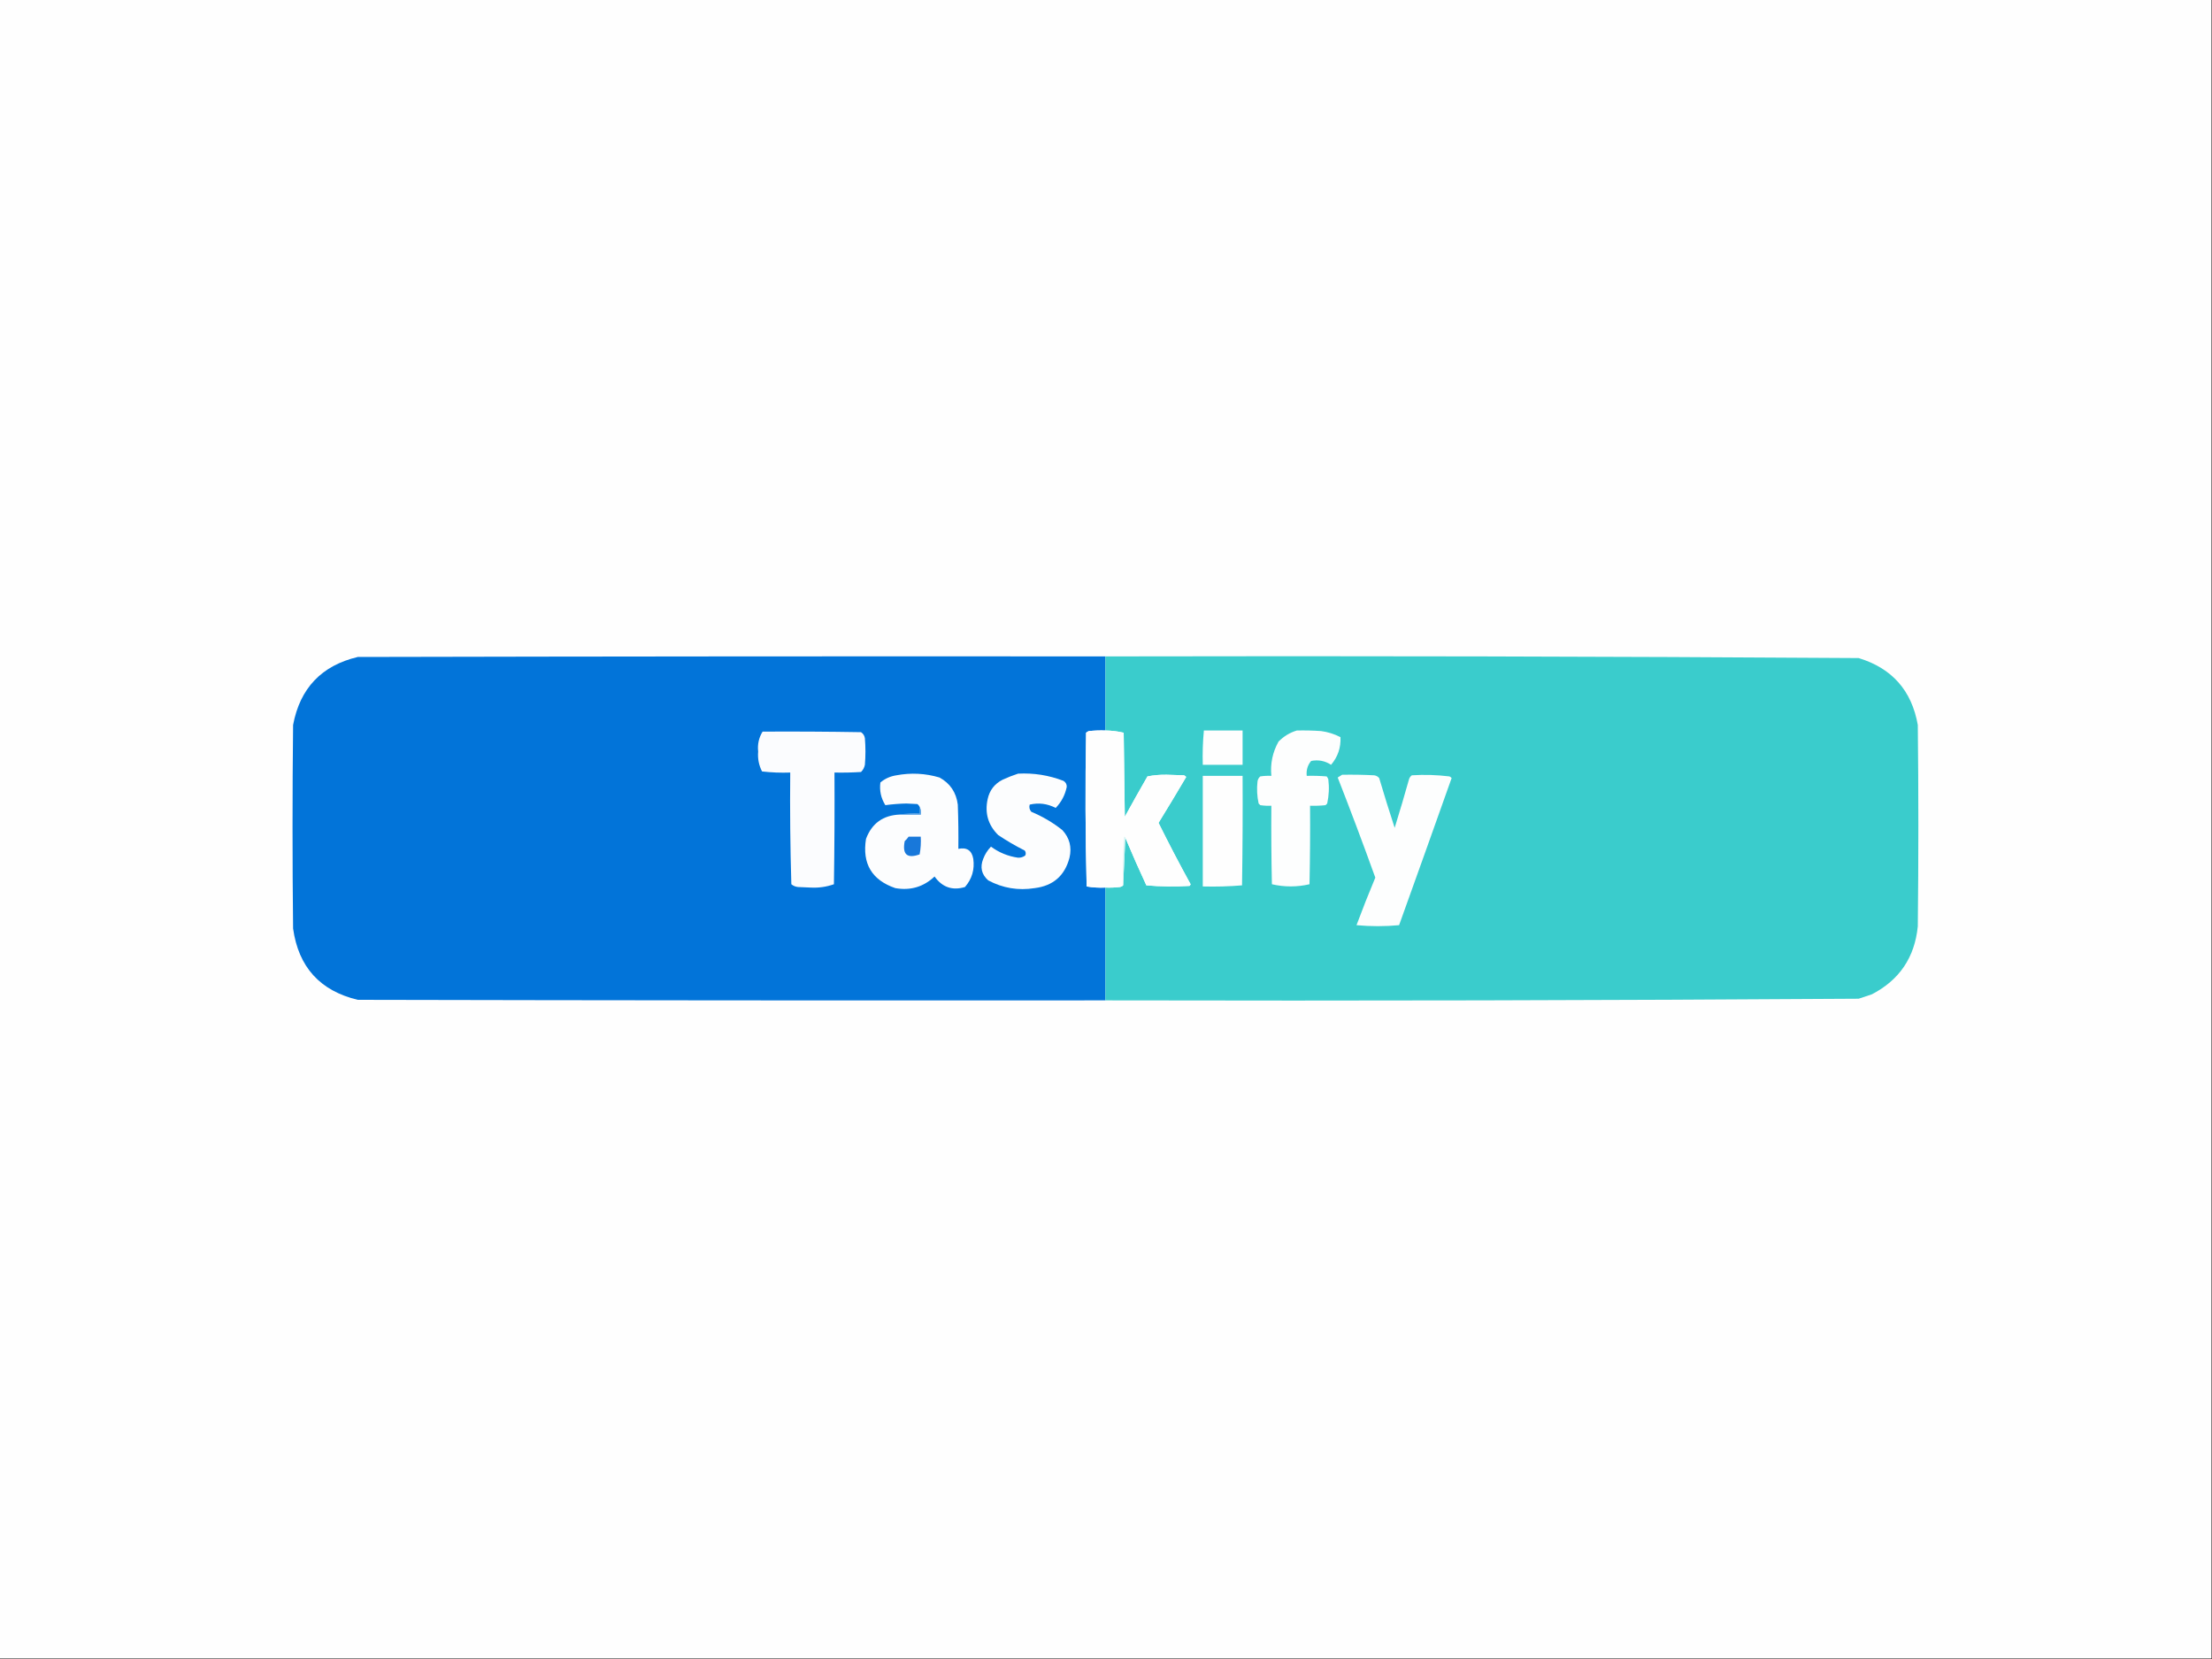 <?xml version="1.0" encoding="UTF-8"?>
<!DOCTYPE svg PUBLIC "-//W3C//DTD SVG 1.1//EN" "http://www.w3.org/Graphics/SVG/1.1/DTD/svg11.dtd">
<svg xmlns="http://www.w3.org/2000/svg" version="1.1" width="2000px" height="1500px" style="shape-rendering:geometricPrecision; text-rendering:geometricPrecision; image-rendering:optimizeQuality; fill-rule:evenodd; clip-rule:evenodd" xmlns:xlink="http://www.w3.org/1999/xlink">
<rect width="100%" height="100%" fill="#333333" stroke="none"/>
<g><path style="opacity:1" fill="#fefefe" d="M -0.5,-0.5 C 666.167,-0.5 1332.83,-0.5 1999.5,-0.5C 1999.5,499.5 1999.5,999.5 1999.5,1499.5C 1332.83,1499.5 666.167,1499.5 -0.5,1499.5C -0.5,999.5 -0.5,499.5 -0.5,-0.5 Z"/></g>
<g><path style="opacity:1" fill="#0274d9" d="M 999.5,593.5 C 999.5,615.833 999.5,638.167 999.5,660.5C 994.489,660.334 989.489,660.501 984.5,661C 983.584,661.374 982.75,661.874 982,662.5C 981.167,708.837 981.333,755.17 982.5,801.5C 988.104,802.454 993.771,802.788 999.5,802.5C 999.5,836.5 999.5,870.5 999.5,904.5C 774.166,904.667 548.833,904.5 323.5,904C 289.385,895.88 269.885,874.38 265,839.5C 264.333,778.167 264.333,716.833 265,655.5C 271.238,622.264 290.738,601.764 323.5,594C 548.833,593.5 774.166,593.333 999.5,593.5 Z"/></g>
<g><path style="opacity:1" fill="#3acccc" d="M 999.5,593.5 C 1226.53,593.005 1453.53,593.505 1680.5,595C 1710.66,604.164 1728.49,624.331 1734,655.5C 1734.67,716.167 1734.67,776.833 1734,837.5C 1731.23,865.583 1717.39,886.083 1692.5,899C 1688.5,900.333 1684.5,901.667 1680.5,903C 1453.52,904.492 1226.52,904.992 999.5,904.5C 999.5,870.5 999.5,836.5 999.5,802.5C 1003.85,802.666 1008.18,802.499 1012.5,802C 1013.74,801.768 1014.74,801.268 1015.5,800.5C 1016.17,786.167 1016.83,771.833 1017.5,757.5C 1023.55,771.938 1029.88,786.271 1036.5,800.5C 1049.45,801.647 1062.45,801.814 1075.5,801C 1075.96,800.586 1076.29,800.086 1076.5,799.5C 1066.44,781.221 1056.78,762.721 1047.5,744C 1055.95,730.266 1064.29,716.433 1072.5,702.5C 1071.97,701.808 1071.31,701.308 1070.5,701C 1065.33,700.833 1060.17,700.667 1055,700.5C 1049.06,700.377 1043.23,700.877 1037.5,702C 1030.54,714.086 1023.71,726.252 1017,738.5C 1016.67,713.167 1016.33,687.833 1016,662.5C 1010.61,661.223 1005.11,660.556 999.5,660.5C 999.5,638.167 999.5,615.833 999.5,593.5 Z"/></g>
<g><path style="opacity:1" fill="#fefefe" d="M 999.5,660.5 C 1005.11,660.556 1010.61,661.223 1016,662.5C 1016.33,687.833 1016.67,713.167 1017,738.5C 1023.71,726.252 1030.54,714.086 1037.5,702C 1043.23,700.877 1049.06,700.377 1055,700.5C 1060.17,700.667 1065.33,700.833 1070.5,701C 1071.31,701.308 1071.97,701.808 1072.5,702.5C 1064.29,716.433 1055.95,730.266 1047.5,744C 1056.78,762.721 1066.44,781.221 1076.5,799.5C 1076.29,800.086 1075.96,800.586 1075.5,801C 1062.45,801.814 1049.45,801.647 1036.5,800.5C 1029.88,786.271 1023.55,771.938 1017.5,757.5C 1017.44,756.957 1017.11,756.624 1016.5,756.5C 1015.5,771.152 1015.17,785.818 1015.5,800.5C 1014.74,801.268 1013.74,801.768 1012.5,802C 1008.18,802.499 1003.85,802.666 999.5,802.5C 993.771,802.788 988.104,802.454 982.5,801.5C 981.333,755.17 981.167,708.837 982,662.5C 982.75,661.874 983.584,661.374 984.5,661C 989.489,660.501 994.489,660.334 999.5,660.5 Z"/></g>
<g><path style="opacity:1" fill="#fefefe" d="M 1088.5,660.5 C 1100.17,660.5 1111.83,660.5 1123.5,660.5C 1123.5,670.833 1123.5,681.167 1123.5,691.5C 1111.5,691.5 1099.5,691.5 1087.5,691.5C 1087.19,681.085 1087.53,670.751 1088.5,660.5 Z"/></g>
<g><path style="opacity:1" fill="#fdfefe" d="M 1172.5,660.5 C 1179.84,660.334 1187.17,660.5 1194.5,661C 1200.67,661.836 1206.51,663.669 1212,666.5C 1212.45,675.991 1209.61,684.324 1203.5,691.5C 1198.02,687.914 1192.02,686.748 1185.5,688C 1182.26,691.894 1180.93,696.394 1181.5,701.5C 1187.51,701.334 1193.51,701.501 1199.5,702C 1200.13,702.75 1200.63,703.584 1201,704.5C 1201.93,711.94 1201.59,719.274 1200,726.5C 1199.5,727 1199,727.5 1198.5,728C 1193.85,728.499 1189.18,728.666 1184.5,728.5C 1184.67,752.169 1184.5,775.836 1184,799.5C 1172.66,802.097 1161.33,802.097 1150,799.5C 1149.5,775.836 1149.33,752.169 1149.5,728.5C 1146.15,728.665 1142.82,728.498 1139.5,728C 1139,727.5 1138.5,727 1138,726.5C 1136.56,719.89 1136.23,713.224 1137,706.5C 1137.27,704.671 1138.11,703.171 1139.5,702C 1142.82,701.502 1146.15,701.335 1149.5,701.5C 1148.46,690.47 1150.62,680.137 1156,670.5C 1160.71,665.732 1166.21,662.399 1172.5,660.5 Z"/></g>
<g><path style="opacity:1" fill="#fbfcfe" d="M 689.5,661.5 C 719.169,661.333 748.835,661.5 778.5,662C 780.487,663.319 781.654,665.152 782,667.5C 782.667,675.5 782.667,683.5 782,691.5C 781.484,694.034 780.317,696.2 778.5,698C 770.507,698.5 762.507,698.666 754.5,698.5C 754.667,732.168 754.5,765.835 754,799.5C 747.24,801.885 740.24,802.885 733,802.5C 729.167,802.333 725.333,802.167 721.5,802C 719.22,801.767 717.22,800.934 715.5,799.5C 714.5,765.84 714.167,732.173 714.5,698.5C 705.915,698.817 697.415,698.483 689,697.5C 686.114,691.863 684.948,685.863 685.5,679.5C 684.784,672.993 686.117,666.993 689.5,661.5 Z"/></g>
<g><path style="opacity:1" fill="#fcfdfe" d="M 813.5,736.5 C 819.833,736.5 826.167,736.5 832.5,736.5C 832.802,733.941 832.468,731.607 831.5,729.5C 831.047,728.542 830.381,727.708 829.5,727C 826.167,726.833 822.833,726.667 819.5,726.5C 813.082,726.636 806.749,727.136 800.5,728C 796.551,721.705 795.051,714.871 796,707.5C 800.172,703.993 805.006,701.826 810.5,701C 823.689,698.529 836.689,699.196 849.5,703C 859.074,708.286 864.574,716.453 866,727.5C 866.5,740.829 866.667,754.163 866.5,767.5C 874.148,765.901 878.648,768.901 880,776.5C 881.34,786.146 878.84,794.646 872.5,802C 861.113,805.426 851.946,802.259 845,792.5C 835.005,801.906 823.172,805.406 809.5,803C 788.26,795.702 779.427,780.869 783,758.5C 788.277,744.44 798.443,737.107 813.5,736.5 Z"/></g>
<g><path style="opacity:1" fill="#fcfdfe" d="M 920.5,699.5 C 934.643,698.763 948.31,700.929 961.5,706C 963.594,707.255 964.594,709.088 964.5,711.5C 962.989,718.859 959.655,725.192 954.5,730.5C 947,726.597 939.167,725.597 931,727.5C 930.313,729.92 930.813,732.087 932.5,734C 942.657,738.24 951.99,743.74 960.5,750.5C 967.069,757.599 969.235,765.932 967,775.5C 962.74,791.757 952.24,800.924 935.5,803C 920.671,805.361 906.671,803.028 893.5,796C 887.451,790.605 885.951,784.105 889,776.5C 890.584,772.325 892.918,768.659 896,765.5C 903.327,770.887 911.493,774.22 920.5,775.5C 922.926,775.596 925.093,774.93 927,773.5C 927.72,771.888 927.554,770.388 926.5,769C 918.204,764.852 910.204,760.185 902.5,755C 893.413,745.969 890.246,735.135 893,722.5C 894.738,714.518 899.238,708.684 906.5,705C 911.159,702.842 915.825,701.009 920.5,699.5 Z"/></g>
<g><path style="opacity:1" fill="#fefefe" d="M 1087.5,701.5 C 1099.5,701.5 1111.5,701.5 1123.5,701.5C 1123.67,734.502 1123.5,767.502 1123,800.5C 1111.25,801.488 1099.41,801.821 1087.5,801.5C 1087.5,768.167 1087.5,734.833 1087.5,701.5 Z"/></g>
<g><path style="opacity:1" fill="#fdfefe" d="M 1213.5,700.5 C 1223.17,700.334 1232.84,700.5 1242.5,701C 1244.33,701.273 1245.83,702.107 1247,703.5C 1251.46,718.561 1256.13,733.561 1261,748.5C 1265.53,733.904 1269.87,719.237 1274,704.5C 1274.47,703.069 1275.3,701.903 1276.5,701C 1287.86,700.279 1299.2,700.612 1310.5,702C 1311.31,702.308 1311.97,702.808 1312.5,703.5C 1296.77,747.871 1280.93,792.205 1265,836.5C 1252.23,837.697 1239.39,837.697 1226.5,836.5C 1231.87,822.081 1237.54,807.748 1243.5,793.5C 1232.58,763.159 1221.24,732.992 1209.5,703C 1210.86,702.066 1212.19,701.232 1213.5,700.5 Z"/></g>
<g><path style="opacity:1" fill="#71b0e9" d="M 831.5,729.5 C 832.468,731.607 832.802,733.941 832.5,736.5C 826.167,736.5 819.833,736.5 813.5,736.5C 819.31,735.51 825.31,735.177 831.5,735.5C 831.5,733.5 831.5,731.5 831.5,729.5 Z"/></g>
<g><path style="opacity:1" fill="#1878da" d="M 821.5,756.5 C 825.167,756.5 828.833,756.5 832.5,756.5C 832.828,761.875 832.495,767.208 831.5,772.5C 820.155,776.551 815.655,772.551 818,760.5C 819.376,759.295 820.542,757.962 821.5,756.5 Z"/></g>
<g><path style="opacity:1" fill="#cef3f2" d="M 1017.5,757.5 C 1016.83,771.833 1016.17,786.167 1015.5,800.5C 1015.17,785.818 1015.5,771.152 1016.5,756.5C 1017.11,756.624 1017.44,756.957 1017.5,757.5 Z"/></g>
</svg>
